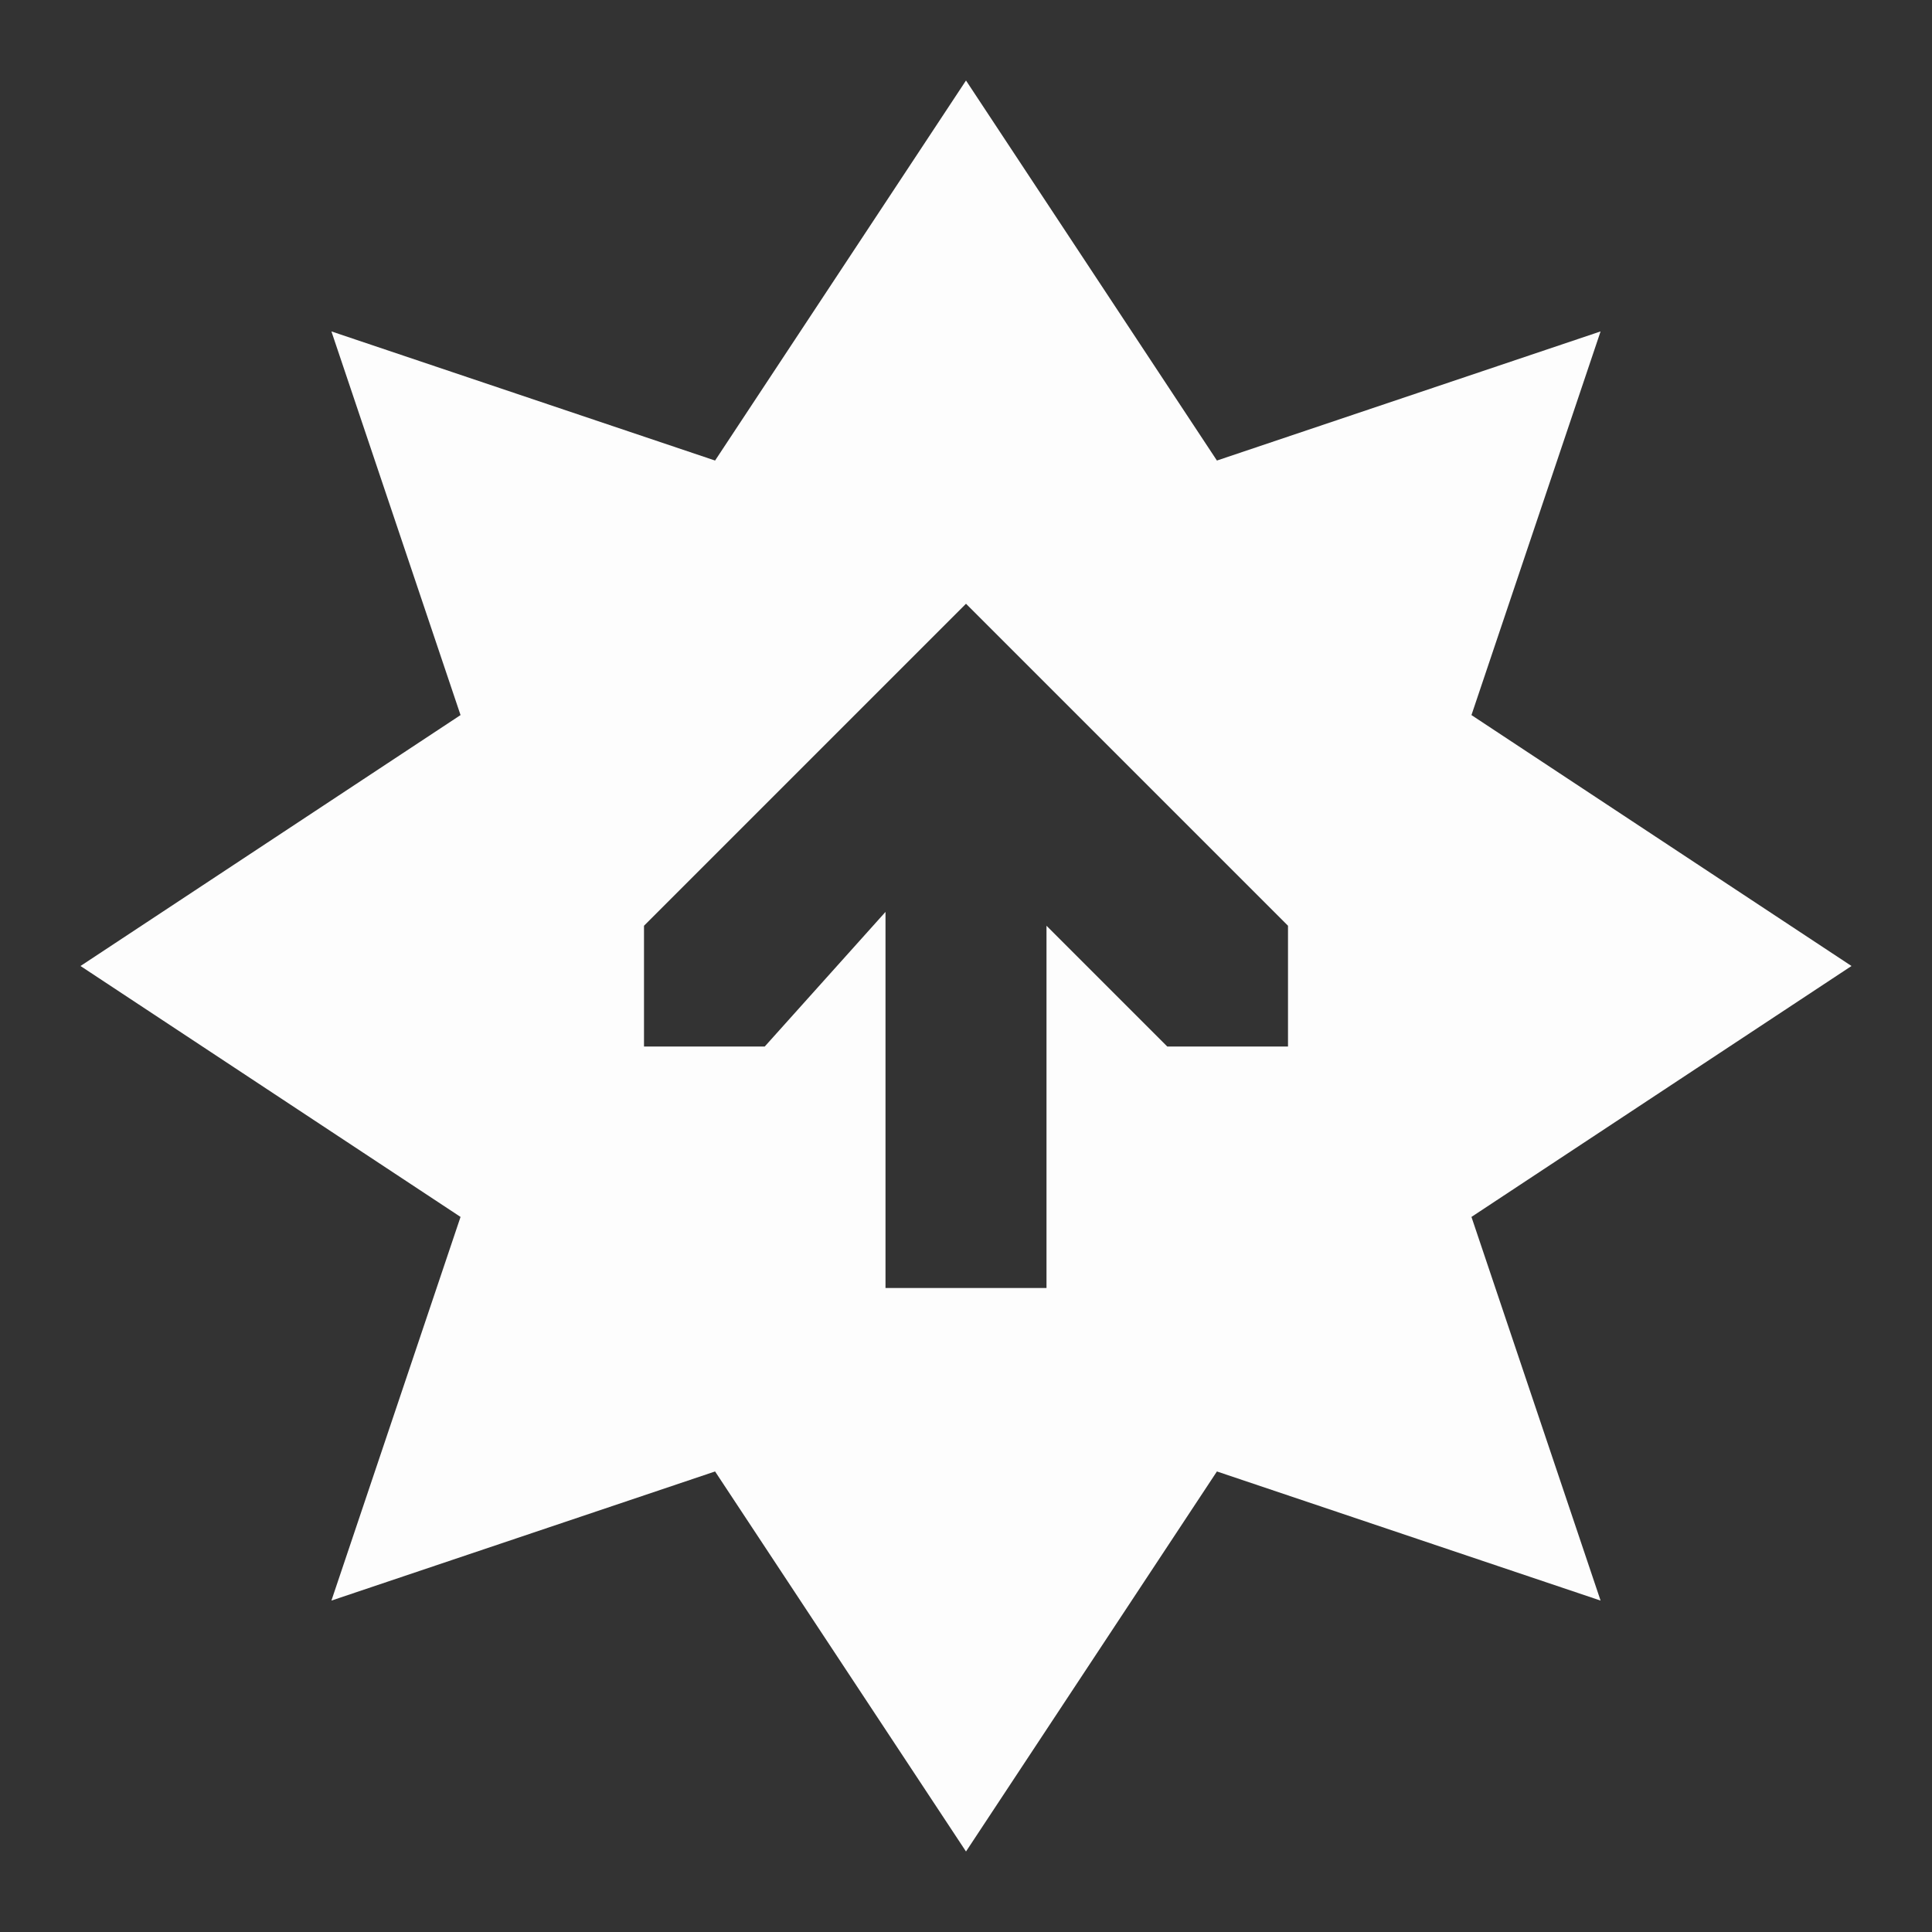 <svg viewBox="0 0 24 24" xmlns="http://www.w3.org/2000/svg">
 <rect x="0" y="0" width="24" height="24" fill="#333333" stroke="none"/>
 <path d="m12 1l-3.117 4.721-4.766-1.604 1.604 4.766-4.721 3.117 4.721 3.117-1.604 4.766 4.766-1.604 3.117 4.721 3.117-4.721 4.766 1.604-1.604-4.766 4.721-3.117-4.721-3.117 1.604-4.766-4.766 1.604zm0 6.5l4 4v1.5h-1.5l-1.5-1.5v4.5h-2v-4.672l-1.5 1.672h-1.5v-1.5z" fill="#fdfdfd" fill-rule="evenodd"/>
</svg>
